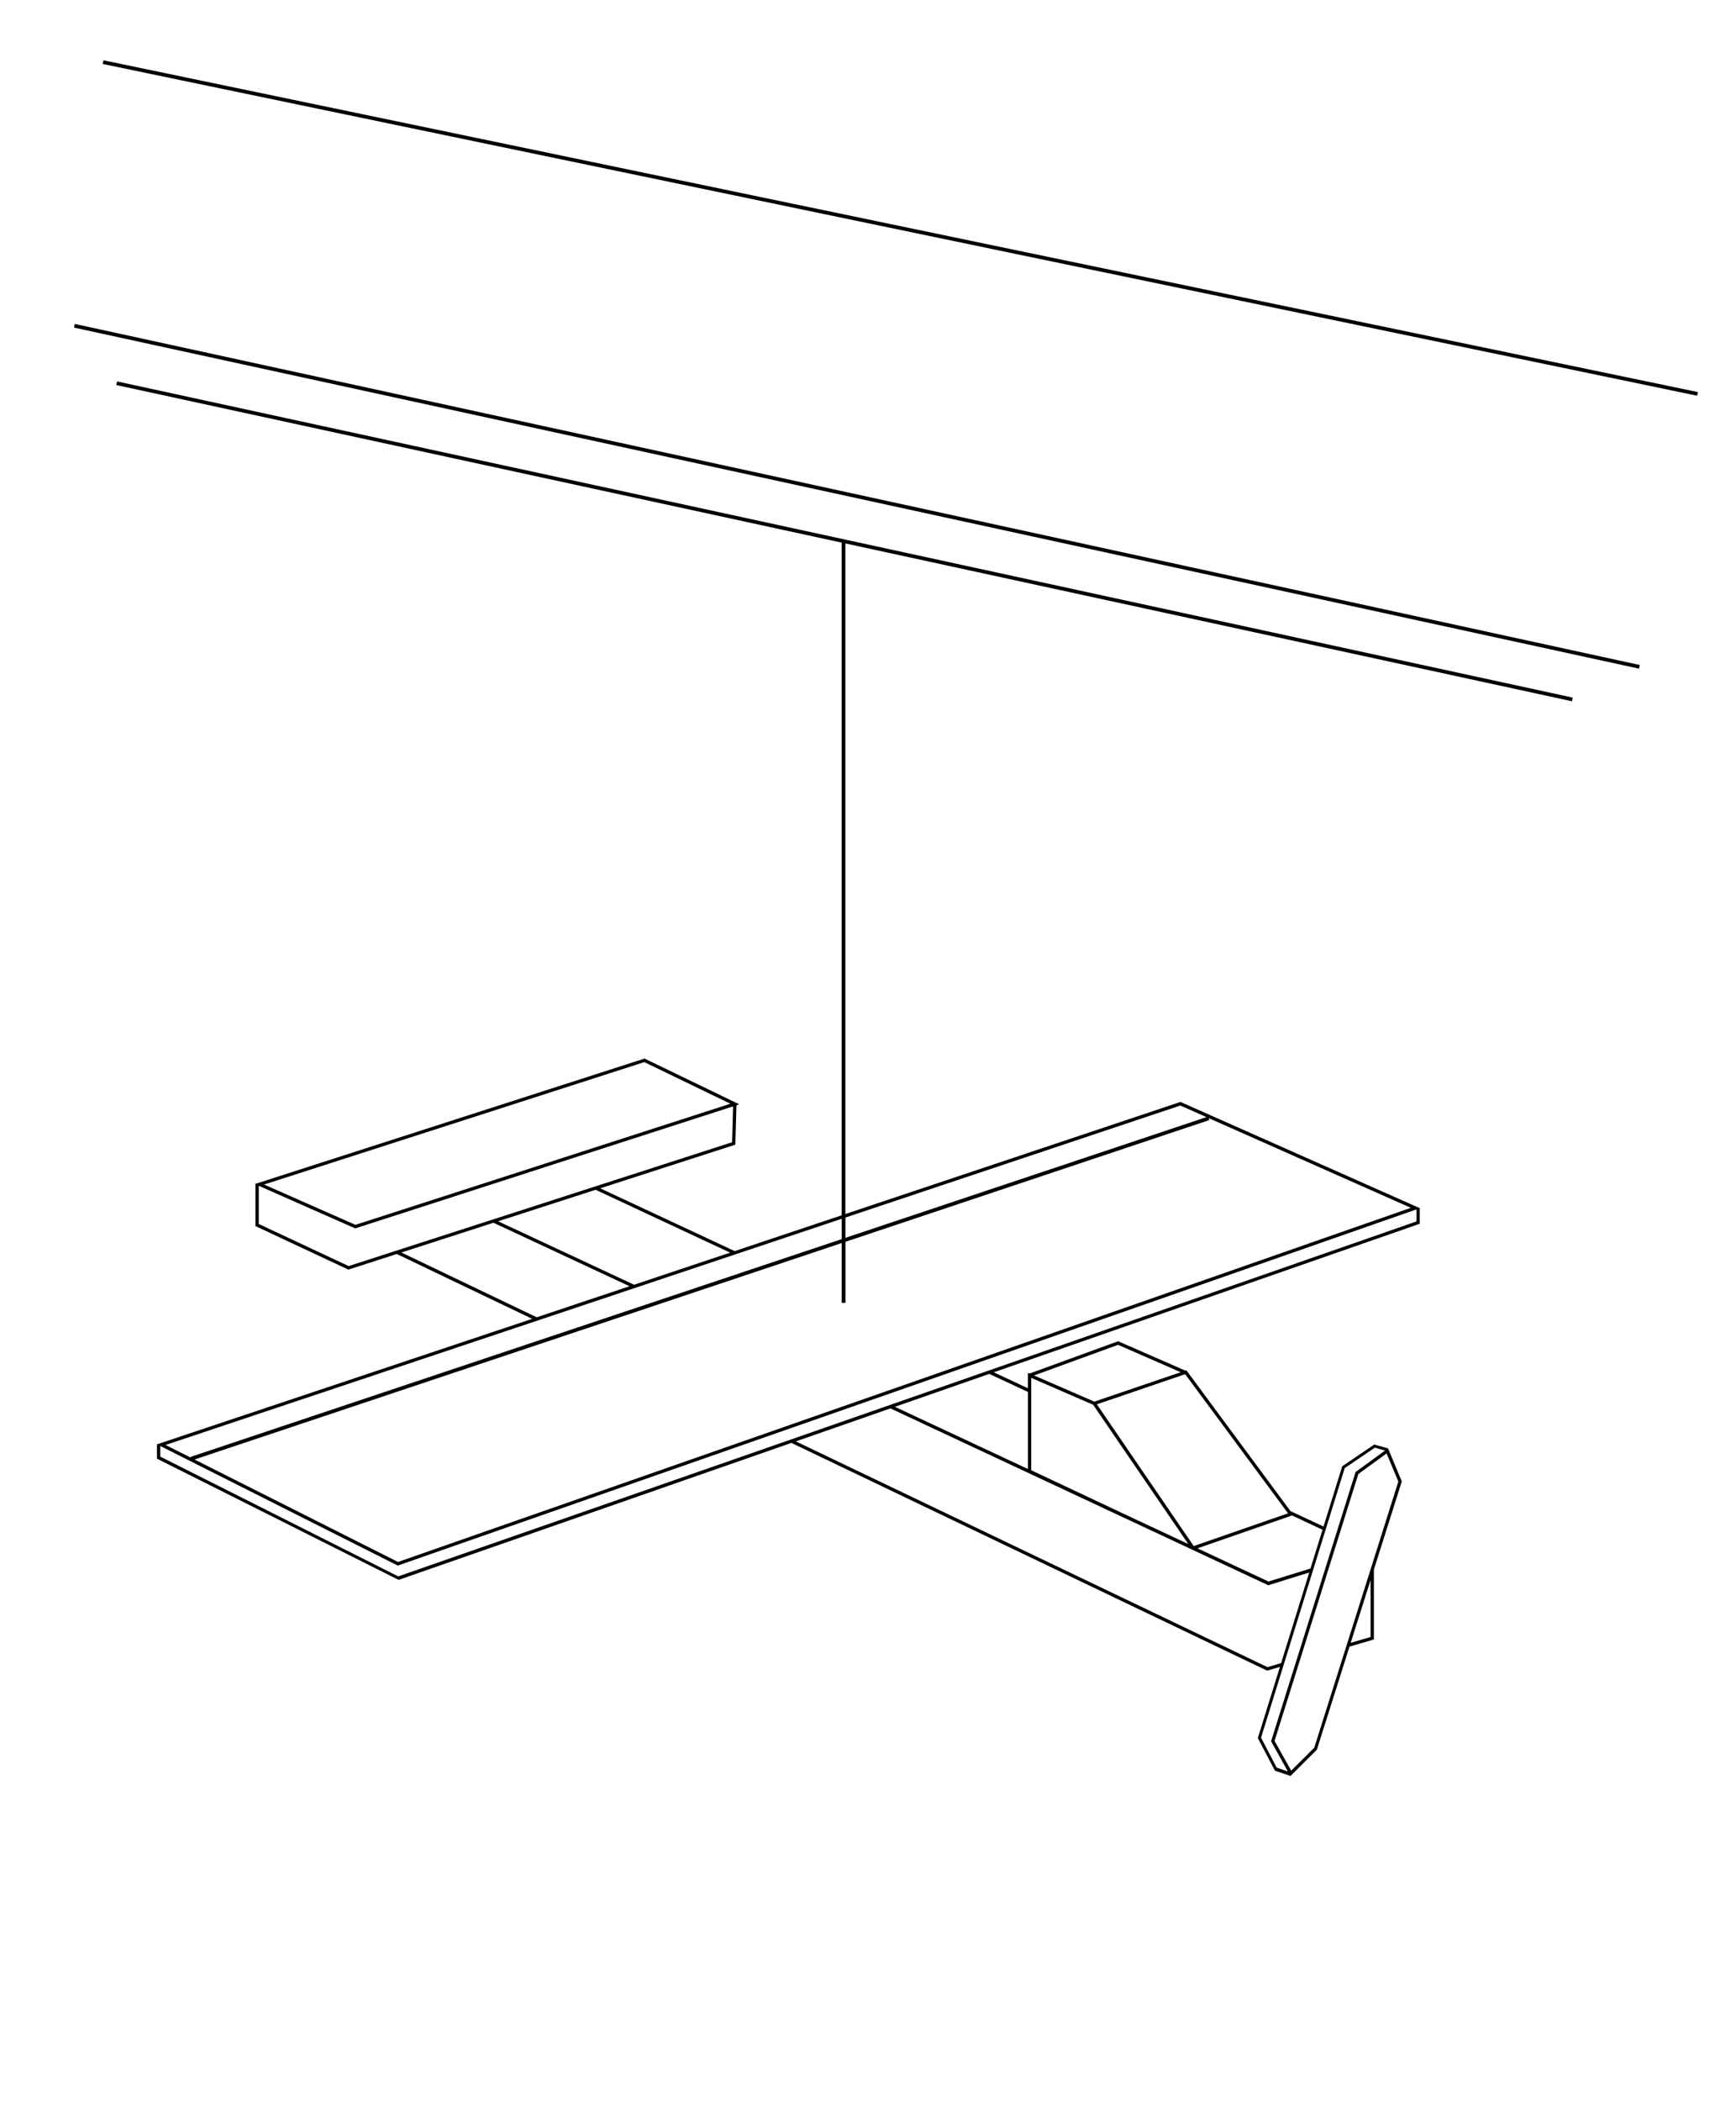<?xml version="1.0" encoding="utf-8"?>
<!-- Generator: Adobe Illustrator 22.0.1, SVG Export Plug-In . SVG Version: 6.00 Build 0)  -->
<svg version="1.1" id="Layer_1" xmlns="http://www.w3.org/2000/svg" xmlns:xlink="http://www.w3.org/1999/xlink" x="0px" y="0px"
	 viewBox="0 0 54.75 66.25" style="enable-background:new 0 0 54.75 66.25;" xml:space="preserve">
<g>
	<path d="M3.668,12.141l22.877,4.969v21.21l-3.375,1.129l-4.241-1.98l4.262-1.376l0.035-1.243
		l0.089-0.029L20.328,33.378L8.036,37.335l0.032,0.014h-0.012v1.311l2.931,1.373l1.527-0.493l4.27,2.045
		L4.951,45.542l-0.002-0.001v0.452l7.623,3.823l12.387-4.319l14.985,7.172l0.018,0.009l0.404-0.118
		l0.037-0.119l-0.431,0.126l-14.872-7.118l2.982-1.04l11.916,5.576l1.293-0.402l-1.616,5.202
		l-0.006,0.018l0.54,1.03l0.488,0.164L40.7,56l0.831-0.828l1.03-3.253l0.769-0.224l0-2.204
		l0.875-2.763l0.005-0.018L43.776,45.669l-0.001,0.001l0-0l-0.432-0.122l-0.999,0.677
		l-0.013,0.009l-1.001,3.224l-1.324,0.41l-2.24-1.047l2.984-1.037l0.093,0.045l0.866,0.405
		l0.031-0.101l-1.041-0.486l-3.283-4.439L37.383,43.218l-2.119-0.927l-2.792,1.018l-0.054-0.023v0.488
		l-1.077-0.504l13.435-4.683v-0.49l0.002-0.002l-7.53-3.341l-0.019-0.008l-10.567,3.534V17.135
		l22.915,4.977l0.024-0.115L3.693,12.027L3.668,12.141z M43.225,51.617l-0.627,0.183l0.627-1.979
		V51.617z M44.101,46.715l-2.652,8.393l-0.727,0.724l-0.525-0.938l2.642-8.416l0.891-0.65L44.101,46.715
		z M42.41,46.291l0.95-0.644l0.322,0.091l-0.916,0.667l-0.014,0.01l-2.658,8.469l-0.006,0.021
		l0.529,0.952l-0.354-0.122l-0.492-0.943L42.41,46.291z M40.622,47.717l-2.974,1.033l-3.055-4.47
		l2.785-0.95L40.622,47.717z M35.261,42.404l1.976,0.864l-2.723,0.928l-1.902-0.826L35.261,42.404z
		 M32.523,43.446l1.953,0.849l3,4.39l-1.624-0.759l-3.329-1.567V43.446z M23.027,39.497l-3.028,1.013
		l-4.29-2.001l3.075-0.993L23.027,39.497z M20.32,33.49l2.715,1.312l-11.825,3.819l-2.881-1.271
		L20.32,33.49z M10.995,39.921l-2.834-1.327v-1.204l3.043,1.343l11.916-3.848l-0.032,1.132
		L10.995,39.921z M12.659,39.493l2.904-0.938l4.292,2.002l-2.929,0.979L12.659,39.493z M26.546,38.43
		v0.641L6.008,45.939l0.007,0.022l-0.793-0.399L26.546,38.43z M32.419,43.89v2.43l-4.196-1.961
		l2.977-1.038L32.419,43.89z M44.672,38.514L12.559,49.706L5.054,45.928v-0.335l7.47,3.762
		l0.02,0.01L44.672,38.134V38.514z M26.663,38.391l10.562-3.532l0.824,0.365l-11.386,3.807V38.391z
		 M26.663,39.156l11.476-3.838l-0.021-0.063l6.377,2.829l-31.943,11.167l-6.417-3.231l20.411-6.825
		v1.885h0.118V39.156z"/>
	<polygon points="2.334,10.329 51.692,21.084 51.716,20.969 2.359,10.214 	"/>
	<polygon points="3.265,1.902 3.24,2.017 53.524,12.478 53.549,12.363 	"/>
</g>
</svg>
